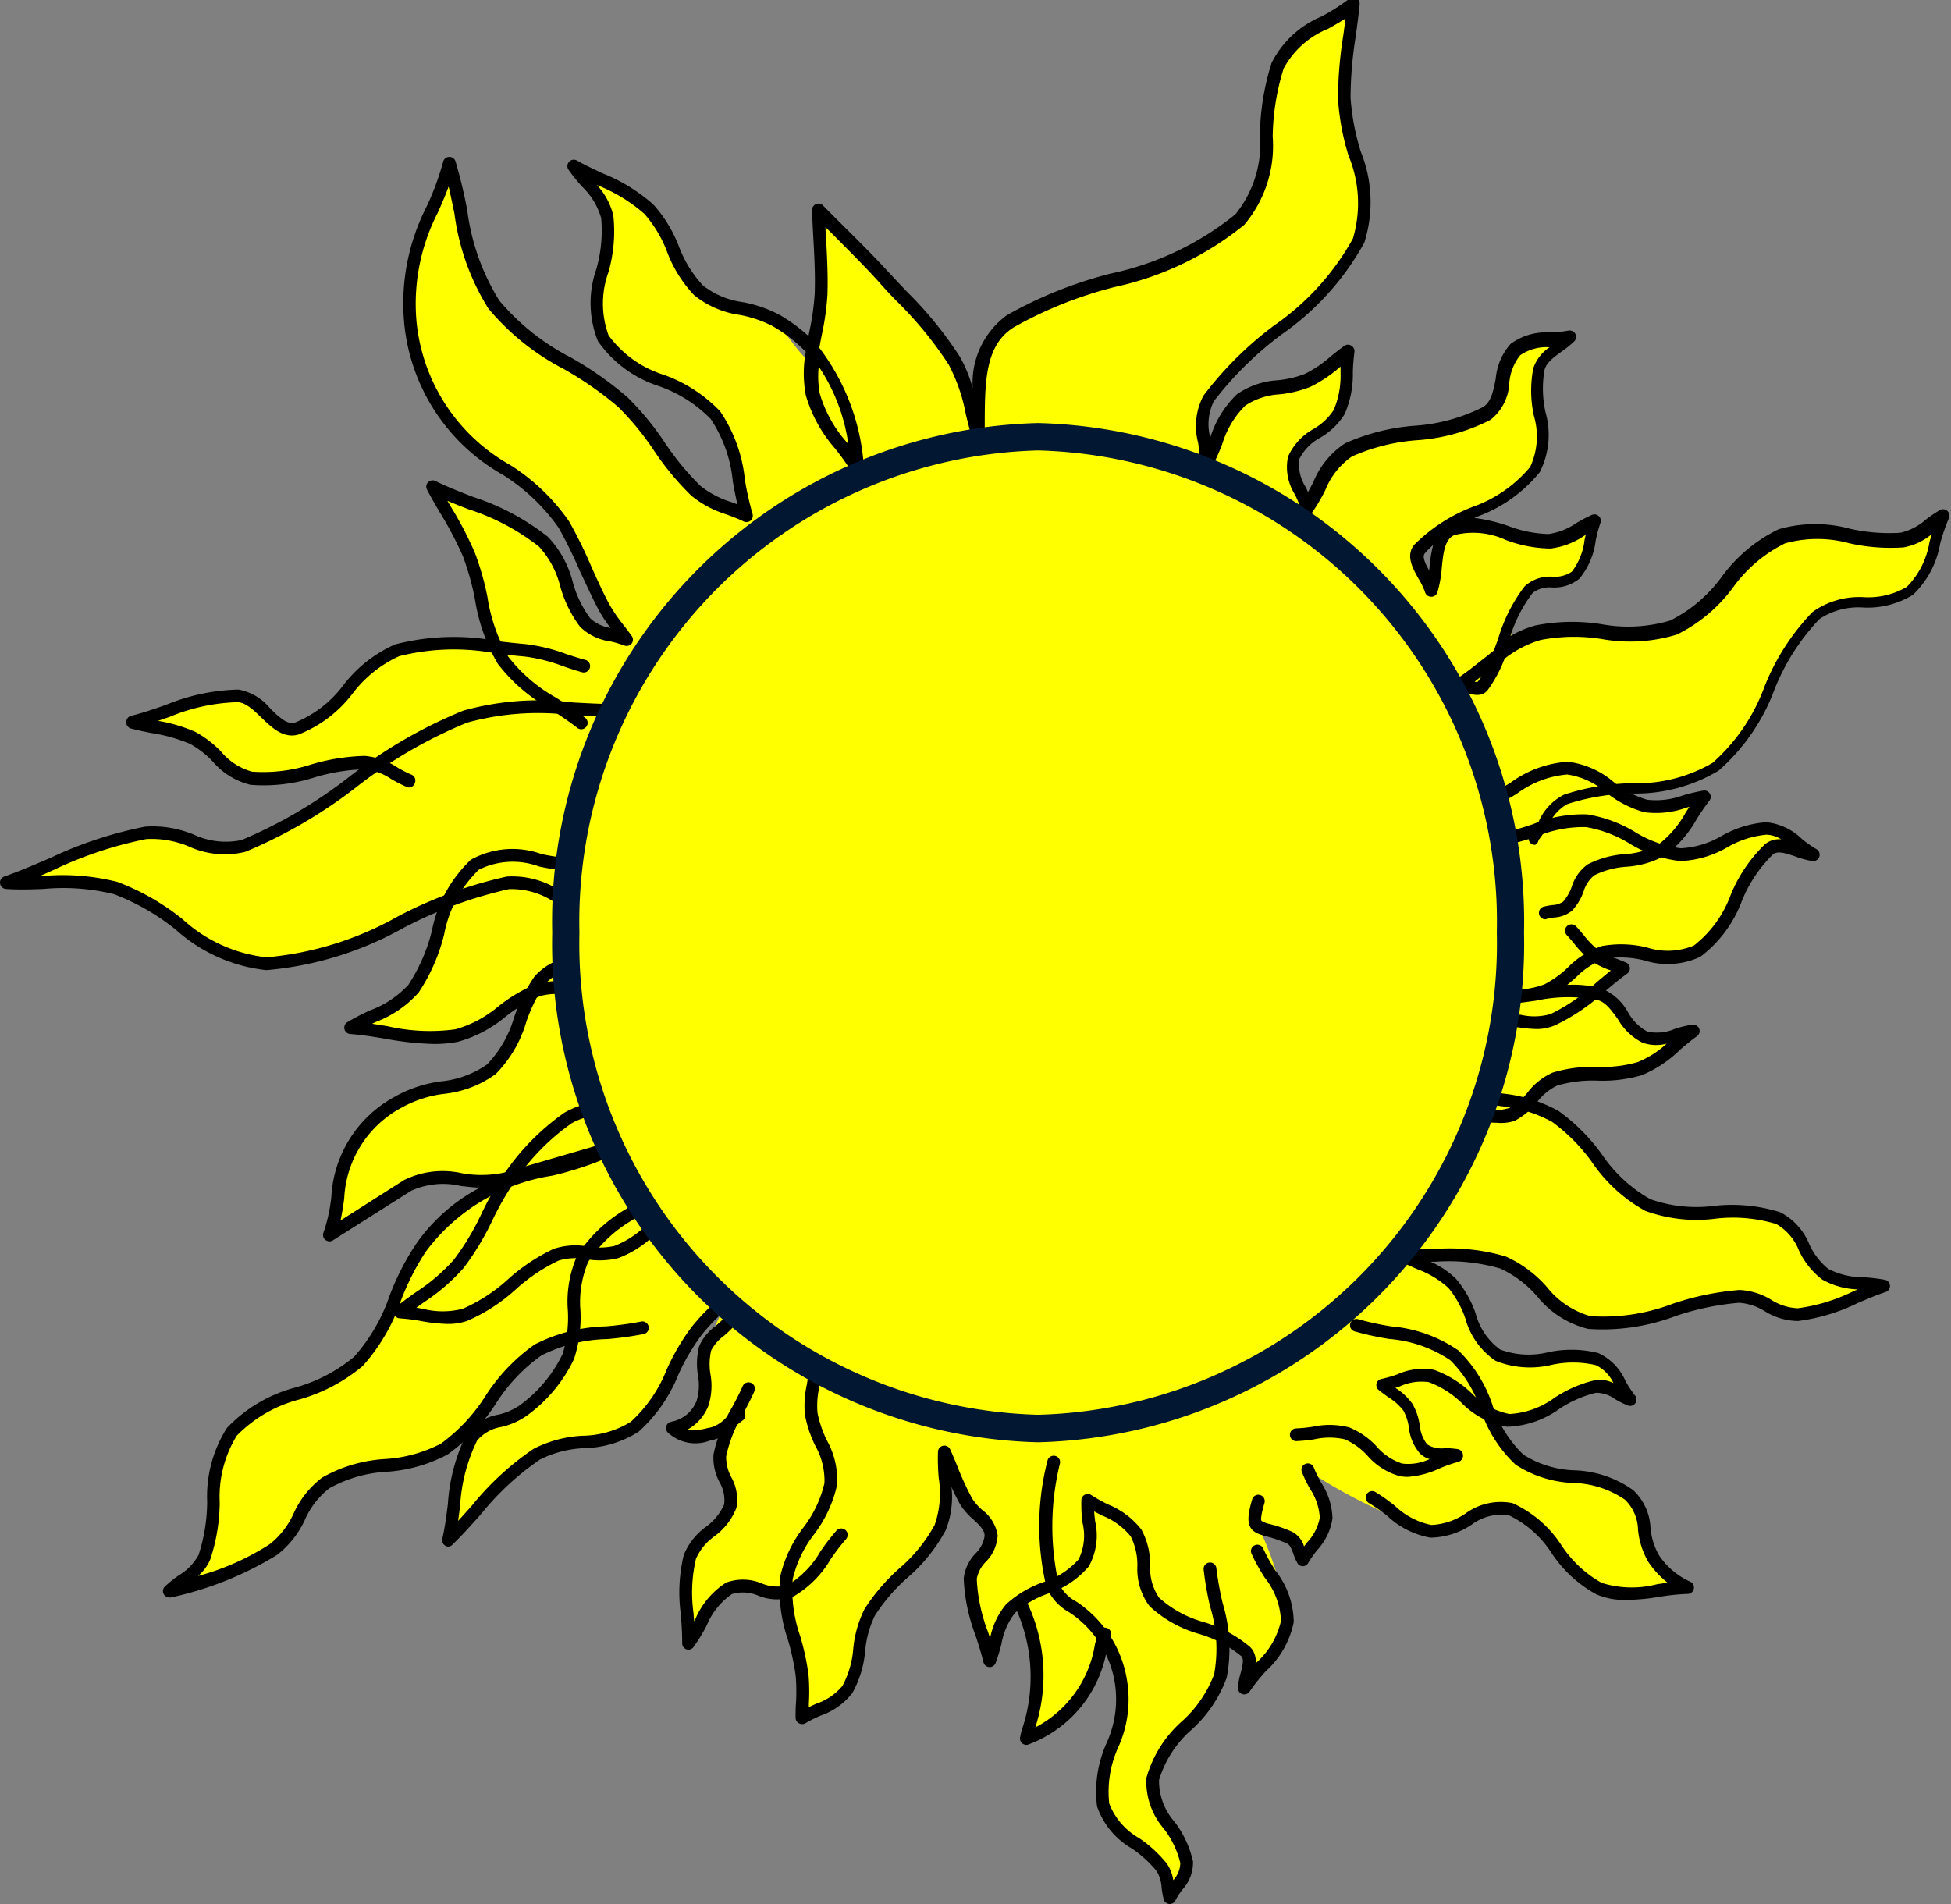 <svg xmlns="http://www.w3.org/2000/svg" width="30.624" height="29.889" viewBox="0 0 30.624 29.889">
  <rect x="0" y="0" width="30.624" height="29.889" fill="#808080" stroke="none"/>
  <g id="layer1" transform="translate(2037.026 -358.146)">
    <path id="path3951" d="M-2012.394,361.66c-.4.321-1.013.483-1.187.962-.325.9.005,1.843-.594,2.416-.95.908-2.493.9-3.6,1.6-.531.335-.5,1.005-.5,1.8a5.112,5.112,0,0,0-.379-1.187,8.8,8.8,0,0,0-1.105-1.311c-.327-.362-.683-.7-1.024-1.044.014.437.057.874.041,1.311-.013.359-.127.721-.161,1.078-.263-.182-.463-.627-.745-.788-.331-.189-.744-.1-1.018-.352-.363-.339-.426-.92-.778-1.269a5.275,5.275,0,0,0-1.187-.675c.177.266.477.483.532.8.109.626-.366,1.347-.062,1.9.341.625,1.313.655,1.761,1.208a4.512,4.512,0,0,1,.492,1.577,3.147,3.147,0,0,1-.8-.39c-.443-.406-.7-.984-1.147-1.392-.623-.575-1.529-.85-2.027-1.535a7.34,7.34,0,0,1-.7-2.212c-.2.812-.691,1.231-.614,2.437.129,2.021,1.85,2.261,2.416,3.236.244.42.4.884.634,1.311a5.138,5.138,0,0,0,.349.491c-.219-.089-.5-.087-.656-.266-.309-.362-.3-.953-.655-1.269a7.372,7.372,0,0,0-1.74-.86,11.154,11.154,0,0,1,.573,1.064c.185.455.208.983.406,1.427a3.534,3.534,0,0,0-1.552.047c-.63.216-.936,1.045-1.577,1.229-.338.1-.57-.5-.921-.512a6.175,6.175,0,0,0-1.659.409,5.266,5.266,0,0,1,.942.246c.337.159.552.581.921.634.593.085,1.182-.255,1.782-.245a.618.618,0,0,1,.2.039,9.7,9.7,0,0,1-2.1,1.272c-.485.176-1.025-.284-1.535-.205a12.433,12.433,0,0,0-2.191.778,6.9,6.9,0,0,1,1.72.081c.845.262,1.49,1.2,2.375,1.188a8.241,8.241,0,0,0,2.849-.986,6.134,6.134,0,0,1-.556,1.375c-.234.308-.655.41-.983.615a6.206,6.206,0,0,0,1.659.123c.449-.09.778-.492,1.2-.679-.22.405-.3.913-.643,1.211-.389.335-1.023.233-1.454.512-1.141.739-.823,1.4-1.085,2.088l1.228-.778c.433-.275,1.043.04,1.535-.1l1.675-.486.007.013c-1.01.483-2.122.318-3.012,1.559-.4.551-.5,1.308-.984,1.781-.543.528-1.517.511-1.986,1.106-.415.527-.184,1.341-.43,1.965-.094.238-.369.355-.553.532a5.238,5.238,0,0,0,1.638-.655c.393-.272.423-.777.819-1.044.535-.362,1.316-.189,1.863-.532.606-.379.865-1.183,1.474-1.556a1.645,1.645,0,0,1,.541-.2,1.243,1.243,0,0,1-.071.3,2.23,2.23,0,0,1-.7.839c-.236.2-.664.163-.819.43a5.611,5.611,0,0,0-.368,1.618,8.767,8.767,0,0,1,1.392-1.352c.454-.276,1.115-.105,1.535-.43.477-.368.6-1.05.983-1.515l.1-.127.277-.334.061.056a3.918,3.918,0,0,0-.322.775,5.351,5.351,0,0,0-.037.777c-.035.218-.231.34-.471.389.172.2.426.123.635.082a.468.468,0,0,0,.21-.115c-.057.228-.1.395-.108.463-.042.268.241.538.164.8-.1.326-.536.474-.635.8a4.9,4.9,0,0,0-.021,1.351c.212-.287.318-.7.635-.86.262-.134.609.129.889.066.012.428.21.854.258,1.285a6.051,6.051,0,0,1,0,.675c.239-.15.564-.213.717-.451.226-.353.139-.844.348-1.208.287-.5.864-.808,1.106-1.331a3.215,3.215,0,0,0,.061-1.188c.116.259.209.531.349.778.108.192.378.313.389.532.013.25-.325.426-.328.676a5.5,5.5,0,0,0,.307,1.29c.109-.273.124-.608.328-.82a.907.907,0,0,1,.164-.133,4.066,4.066,0,0,1,.081,2.18,1.838,1.838,0,0,0,1.169-1.449c0-.01.015-.069.032-.146a2.478,2.478,0,0,1,.294.756c.146.618-.424,1.264-.287,1.884.1.438.659.618.921.983a1.366,1.366,0,0,1,.124.471c.089-.184.295-.351.266-.554-.067-.467-.617-.846-.533-1.31.115-.635.895-1,1.065-1.618a1.591,1.591,0,0,0,.028-.623,1.311,1.311,0,0,1,.361.235c.138.132-.014.382-.021.573.225-.348.637-.632.676-1.044a5.186,5.186,0,0,0-.462-1.5,3.465,3.465,0,0,1,.5.187c.122.056.137.232.205.348.123-.218.354-.406.368-.656a1.78,1.78,0,0,0-.259-.724,8.647,8.647,0,0,0,1.9.929c.428.062.84-.488,1.249-.348.59.2.823,1,1.393,1.249.425.187.928-.013,1.392-.02a1.253,1.253,0,0,1-.532-.451c-.231-.365-.064-.719-.39-1-.454-.4-1.249-.177-1.72-.553a1.758,1.758,0,0,1-.469-.709.726.726,0,0,0,.3.095c.49.031.889-.45,1.372-.532.194-.033.369.136.553.2-.177-.212-.27-.547-.532-.634-.492-.164-1.1.179-1.556-.062-.394-.206-.408-.805-.717-1.126a3.209,3.209,0,0,0-.8-.451,6.037,6.037,0,0,1,1.6.123c.516.186.808.864,1.352.942.789.113,1.558-.38,2.354-.41.321-.012.6.31.922.287a5.771,5.771,0,0,0,1.351-.45,2.594,2.594,0,0,1-.921-.185c-.322-.207-.381-.742-.737-.881-.639-.249-1.424.08-2.048-.205s-.888-1.031-1.454-1.392a1.553,1.553,0,0,0-.487-.192,1.474,1.474,0,0,1,.467-.4c.421-.15.909-.017,1.331-.164a3.731,3.731,0,0,0,.839-.593c-.252.034-.519.194-.757.1-.306-.119-.4-.588-.717-.675l-.072-.017c.152-.126.3-.258.46-.373a2.488,2.488,0,0,1-.451-.2l-.013-.01a.7.7,0,0,1,.136-.052c.476-.124,1.057.239,1.474-.021.553-.344.625-1.181,1.126-1.6.18-.149.464.055.7.082-.246-.136-.456-.409-.737-.409-.471,0-.881.43-1.351.409a1.114,1.114,0,0,1-.3-.056l.009-.005c.3-.194.45-.559.675-.839a2.664,2.664,0,0,1-.922.143,1.362,1.362,0,0,1-.478-.236,3.044,3.044,0,0,0,1.585-.358c.766-.562.872-1.737,1.577-2.375.377-.341,1.072-.077,1.474-.389.338-.262.356-.778.533-1.167-.218.123-.407.338-.656.368-.624.075-1.3-.286-1.884-.061-.692.265-1.01,1.161-1.7,1.433-.66.261-1.442-.1-2.129.082-.2.053-.456.141-.456.141a2.234,2.234,0,0,1,.313-.817c.167-.2.557-.042.737-.226.208-.213.2-.56.307-.839a2.234,2.234,0,0,1-.717.307c-.516.023-1.057-.4-1.535-.205-.314.128-.219.642-.328.963-.061-.218-.333-.484-.185-.656.481-.553,1.414-.62,1.822-1.228.293-.437-.074-1.068.062-1.577.06-.224.328-.328.492-.492-.287.061-.643-.012-.86.185-.272.246-.137.814-.451,1-.641.386-1.507.227-2.17.573-.329.172-.437.6-.656.9-.068-.259-.291-.525-.2-.778.109-.32.561-.417.717-.717a2.979,2.979,0,0,0,.143-.941,4.07,4.07,0,0,1-.635.451c-.331.149-.763.076-1.044.306s-.369.669-.554,1c.014-.341-.152-.741.041-1.023.643-.94,1.886-1.44,2.355-2.478.308-.681-.209-1.485-.226-2.232a12.469,12.469,0,0,1,.143-1.474Z" transform="translate(-3.362 -3.414)" fill="#ff0"/>
    <path id="path3955" d="M-1224.6,777.754a.1.1,0,0,1-.1-.072.1.1,0,0,1,.068-.125.976.976,0,0,1,.136-.026.33.33,0,0,0,.171-.053.7.7,0,0,0,.136-.236.683.683,0,0,1,.25-.35,1.5,1.5,0,0,1,.582-.161,1.264,1.264,0,0,0,.52-.144,1.611,1.611,0,0,0,.438-.511l.057-.088-.046.013a1.4,1.4,0,0,1-.661.072,1.675,1.675,0,0,1-.6-.309,1.188,1.188,0,0,0-.612-.283,1.538,1.538,0,0,0-.787.3,3.629,3.629,0,0,1-.42.225.1.1,0,0,1-.132-.053.1.1,0,0,1,.053-.132,3.435,3.435,0,0,0,.4-.213,1.706,1.706,0,0,1,.894-.327,1.35,1.35,0,0,1,.723.319,1.507,1.507,0,0,0,.524.277,1.229,1.229,0,0,0,.566-.069,2.9,2.9,0,0,1,.319-.075.1.1,0,0,1,.1.049.1.1,0,0,1-.009.113,3.485,3.485,0,0,0-.2.29,1.784,1.784,0,0,1-.5.57,1.43,1.43,0,0,1-.6.174,1.325,1.325,0,0,0-.506.135.523.523,0,0,0-.168.257.856.856,0,0,1-.183.3.48.48,0,0,1-.28.105.778.778,0,0,0-.108.02A.1.1,0,0,1-1224.6,777.754Z" transform="translate(-788.166 -405.177)"/>
    <path id="path3957" d="M-1234.414,808.544c-.065,0-.131-.006-.2-.011a1.715,1.715,0,0,0-.2-.01.1.1,0,0,1-.1-.1.1.1,0,0,1,.1-.1,1.916,1.916,0,0,1,.228.011.773.773,0,0,0,.37-.023.939.939,0,0,0,.29-.247,1.01,1.01,0,0,1,.392-.308,2.163,2.163,0,0,1,.7-.089,2.015,2.015,0,0,0,.631-.075,1.5,1.5,0,0,0,.456-.29.64.64,0,0,1-.377-.014.921.921,0,0,1-.389-.37c-.1-.137-.188-.266-.318-.3a2.387,2.387,0,0,0-.965.009c-.17.024-.346.049-.519.056a.1.1,0,0,1-.1-.089.1.1,0,0,1,.082-.11c.08-.014.162-.022.244-.029a1.327,1.327,0,0,0,.428-.086,1.562,1.562,0,0,0,.363-.263,1.354,1.354,0,0,1,.534-.336,1.686,1.686,0,0,1,.71.023,1.058,1.058,0,0,0,.736-.032,1.787,1.787,0,0,0,.574-.789,2.314,2.314,0,0,1,.54-.8.345.345,0,0,1,.254-.077.456.456,0,0,0-.231-.073,1.493,1.493,0,0,0-.618.2,1.576,1.576,0,0,1-.737.214,1.954,1.954,0,0,1-.8-.279,1.931,1.931,0,0,0-.677-.254,1.893,1.893,0,0,0-.766.144,4.233,4.233,0,0,1-.411.12.1.1,0,0,1-.12-.076.1.1,0,0,1,.076-.12,4.077,4.077,0,0,0,.391-.115,2.069,2.069,0,0,1,.848-.153,2.1,2.1,0,0,1,.75.276,1.781,1.781,0,0,0,.719.256,1.408,1.408,0,0,0,.642-.194,1.663,1.663,0,0,1,.7-.215.936.936,0,0,1,.561.264,1.826,1.826,0,0,0,.225.158.1.1,0,0,1,.047.119.1.1,0,0,1-.107.069,1.3,1.3,0,0,1-.265-.071c-.169-.058-.285-.092-.356-.033a2.135,2.135,0,0,0-.489.734,1.958,1.958,0,0,1-.649.872,1.214,1.214,0,0,1-.877.059,1.518,1.518,0,0,0-.625-.027,1.19,1.19,0,0,0-.452.293c-.045.039-.09.079-.137.117a1.715,1.715,0,0,1,.528.052.832.832,0,0,1,.428.38.769.769,0,0,0,.3.3.707.707,0,0,0,.437-.043,1.828,1.828,0,0,1,.271-.065.1.1,0,0,1,.107.063.1.1,0,0,1-.035.119c-.091.064-.177.138-.263.211a1.941,1.941,0,0,1-.6.4,2.189,2.189,0,0,1-.693.086,1.985,1.985,0,0,0-.637.077.853.853,0,0,0-.311.254,1.1,1.1,0,0,1-.358.3A.668.668,0,0,1-1234.414,808.544Z" transform="translate(-779.118 -432.773)"/>
    <path id="path3959" d="M-1216.471,866.217a2.215,2.215,0,0,1-.277-.023,2.022,2.022,0,0,0-.251-.022.1.1,0,0,1-.1-.1.1.1,0,0,1,.1-.1,2.216,2.216,0,0,1,.276.023.912.912,0,0,0,.462-.015,2.955,2.955,0,0,0,.723-.5c.073-.061.146-.123.22-.182a1.28,1.28,0,0,1-.308-.151,1.544,1.544,0,0,1-.268-.271c-.037-.044-.074-.089-.114-.131a.1.1,0,0,1,0-.142.1.1,0,0,1,.142,0c.042.045.082.092.122.14a1.361,1.361,0,0,0,.233.237,1.155,1.155,0,0,0,.273.13c.054.02.108.041.16.064a.1.1,0,0,1,.058.081.1.1,0,0,1-.041.091c-.121.087-.236.184-.352.281a3.145,3.145,0,0,1-.774.528A.728.728,0,0,1-1216.471,866.217Z" transform="translate(-796.423 -491.917)"/>
    <path id="path3961" d="M-1328.808,959.967a.667.667,0,0,1-.132-.013,1.042,1.042,0,0,1-.5-.318,1.049,1.049,0,0,0-.356-.258,1.073,1.073,0,0,0-.483,0,2.545,2.545,0,0,1-.28.028.1.1,0,0,1-.1-.1.1.1,0,0,1,.1-.1,2.316,2.316,0,0,0,.258-.026,1.238,1.238,0,0,1,.575.011,1.211,1.211,0,0,1,.43.3.886.886,0,0,0,.4.267.791.791,0,0,0,.43-.07.368.368,0,0,1-.151-.088.735.735,0,0,1-.174-.405.776.776,0,0,0-.086-.267.865.865,0,0,0-.238-.212c-.052-.037-.1-.073-.152-.114a.1.1,0,0,1-.032-.1.1.1,0,0,1,.079-.073,1.859,1.859,0,0,0,.247-.071.973.973,0,0,1,.576-.071,1.642,1.642,0,0,1,.584.361,1.136,1.136,0,0,0,.6.332,1.315,1.315,0,0,0,.708-.255,1.968,1.968,0,0,1,.641-.277.49.49,0,0,1,.283.046.585.585,0,0,0-.277-.281,1.569,1.569,0,0,0-.69-.005,1.447,1.447,0,0,1-.881-.062,1.171,1.171,0,0,1-.475-.662,1.53,1.53,0,0,0-.268-.484,1.5,1.5,0,0,0-.489-.294c-.1-.044-.2-.087-.287-.139a.1.1,0,0,1-.047-.117.1.1,0,0,1,.1-.071c.173.013.355.011.53.009a3.088,3.088,0,0,1,1.093.119,1.878,1.878,0,0,1,.649.482,1.326,1.326,0,0,0,.683.455,3.049,3.049,0,0,0,1.285-.193,4.348,4.348,0,0,1,1.052-.218,1.036,1.036,0,0,1,.5.155.841.841,0,0,0,.415.132,2.773,2.773,0,0,0,.874-.267l.068-.029a1.2,1.2,0,0,1-.558-.155,1.208,1.208,0,0,1-.367-.461.826.826,0,0,0-.353-.41,2.347,2.347,0,0,0-.957-.084,2.349,2.349,0,0,1-1.1-.123,2.436,2.436,0,0,1-.835-.762,2.787,2.787,0,0,0-.631-.637,2.12,2.12,0,0,0-.8-.245c-.147-.025-.3-.051-.445-.091a.1.1,0,0,1-.07-.123.1.1,0,0,1,.123-.07c.136.037.283.063.426.087a2.3,2.3,0,0,1,.871.273,2.977,2.977,0,0,1,.679.68,2.257,2.257,0,0,0,.762.705,2.173,2.173,0,0,0,1,.105,2.528,2.528,0,0,1,1.039.1.979.979,0,0,1,.455.5,1.051,1.051,0,0,0,.3.39,1.2,1.2,0,0,0,.558.131,2.812,2.812,0,0,1,.328.039.1.1,0,0,1,.081.092.1.1,0,0,1-.068.1c-.146.049-.294.112-.438.173a2.965,2.965,0,0,1-.938.282,1,1,0,0,1-.52-.153.879.879,0,0,0-.405-.133,4.2,4.2,0,0,0-1,.21,3.244,3.244,0,0,1-1.37.2,1.489,1.489,0,0,1-.8-.511,1.706,1.706,0,0,0-.576-.436,2.9,2.9,0,0,0-1.023-.107h-.072a1.344,1.344,0,0,1,.4.27,1.7,1.7,0,0,1,.308.546,1.015,1.015,0,0,0,.382.561,1.285,1.285,0,0,0,.761.042,1.735,1.735,0,0,1,.78.014.856.856,0,0,1,.428.44,1.687,1.687,0,0,0,.149.226.1.1,0,0,1,.005.122.1.1,0,0,1-.117.036,1.419,1.419,0,0,1-.2-.1.512.512,0,0,0-.3-.1,1.8,1.8,0,0,0-.574.252,1.479,1.479,0,0,1-.821.281,1.3,1.3,0,0,1-.719-.378,1.475,1.475,0,0,0-.51-.322.817.817,0,0,0-.459.068l-.066.022a.956.956,0,0,1,.267.25.934.934,0,0,1,.115.337.574.574,0,0,0,.117.3.418.418,0,0,0,.276.06,1.228,1.228,0,0,1,.205.015.1.1,0,0,1,.081.1.1.1,0,0,1-.076.1,2.251,2.251,0,0,0-.286.1A1.436,1.436,0,0,1-1328.808,959.967Z" transform="translate(-686.12 -578.637)"/>
    <path id="path3963" d="M-1293.47,1084.715a1.128,1.128,0,0,1-.463-.088,1.988,1.988,0,0,1-.7-.644,1.632,1.632,0,0,0-.68-.6.792.792,0,0,0-.583.154,1.191,1.191,0,0,1-.642.2,1.322,1.322,0,0,1-.678-.343,2.62,2.62,0,0,0-.286-.2.1.1,0,0,1-.037-.137.1.1,0,0,1,.137-.037,2.76,2.76,0,0,1,.308.218,1.16,1.16,0,0,0,.572.3,1.039,1.039,0,0,0,.531-.177.938.938,0,0,1,.742-.166,1.8,1.8,0,0,1,.772.667,1.814,1.814,0,0,0,.628.585,1.571,1.571,0,0,0,.864.022l.17-.025a1.424,1.424,0,0,1-.3-.323,1.233,1.233,0,0,1-.164-.51.672.672,0,0,0-.206-.471,1.512,1.512,0,0,0-.817-.262,1.762,1.762,0,0,1-.9-.288,2.077,2.077,0,0,1-.547-.862,1.943,1.943,0,0,0-.478-.777,2,2,0,0,0-.955-.333,4.606,4.606,0,0,1-.546-.119.1.1,0,0,1-.067-.125.1.1,0,0,1,.125-.066,4.478,4.478,0,0,0,.522.113,2.175,2.175,0,0,1,1.048.376,2.116,2.116,0,0,1,.535.853,1.9,1.9,0,0,0,.487.784,1.591,1.591,0,0,0,.8.246,1.68,1.68,0,0,1,.922.31.86.86,0,0,1,.273.592,1.042,1.042,0,0,0,.135.433,1.164,1.164,0,0,0,.481.41.1.1,0,0,1,.065.111.1.1,0,0,1-.1.084,3.5,3.5,0,0,0-.459.049A3.471,3.471,0,0,1-1293.47,1084.715Z" transform="translate(-718.036 -701.453)"/>
    <path id="path3965" d="M-1352.453,1161.213a.1.1,0,0,1-.086-.049.908.908,0,0,1-.064-.146c-.027-.073-.052-.142-.1-.162a1.954,1.954,0,0,0-.313-.109c-.119-.033-.213-.059-.263-.149s-.031-.227.03-.435a.1.1,0,0,1,.125-.068.1.1,0,0,1,.068.124c-.058.2-.058.262-.047.281a.4.4,0,0,0,.141.053,2.149,2.149,0,0,1,.343.12.381.381,0,0,1,.184.229l.047-.062a.772.772,0,0,0,.2-.389.909.909,0,0,0-.155-.456,2.217,2.217,0,0,1-.126-.261.1.1,0,0,1,.058-.129.1.1,0,0,1,.129.058,2.018,2.018,0,0,0,.115.237,1.066,1.066,0,0,1,.178.562.927.927,0,0,1-.242.5,1.744,1.744,0,0,0-.139.2.1.1,0,0,1-.087.051Z" transform="translate(-664.122 -778.48)"/>
    <path id="path3967" d="M-1610.072,1111.668a.1.1,0,0,1-.048-.012.1.1,0,0,1-.052-.088c0-.076,0-.153.006-.229a2.93,2.93,0,0,0-.005-.435,3.891,3.891,0,0,0-.122-.562,2.4,2.4,0,0,1-.123-.979,2,2,0,0,1,.364-.777,1.825,1.825,0,0,0,.333-.7,1.113,1.113,0,0,0-.145-.589,1.887,1.887,0,0,1-.162-.488,1.514,1.514,0,0,1,.03-.467c.012-.07.024-.141.031-.211a.1.1,0,0,1,.109-.091.1.1,0,0,1,.09.109c-.007.075-.02.151-.033.226a1.336,1.336,0,0,0-.029.406,1.714,1.714,0,0,0,.148.435,1.273,1.273,0,0,1,.159.7,2,2,0,0,1-.363.777,1.824,1.824,0,0,0-.333.7,2.215,2.215,0,0,0,.119.9,4.035,4.035,0,0,1,.128.592,3.138,3.138,0,0,1,.006.465c0,.017,0,.035,0,.052l.113-.052a.909.909,0,0,0,.415-.282,1.473,1.473,0,0,0,.169-.58,1.76,1.76,0,0,1,.176-.623,3.013,3.013,0,0,1,.546-.639,2.421,2.421,0,0,0,.556-.684,1.5,1.5,0,0,0,.064-.734,3.474,3.474,0,0,1-.012-.416.1.1,0,0,1,.082-.093.1.1,0,0,1,.11.058c.039.087.076.176.112.265a4.6,4.6,0,0,0,.232.505.864.864,0,0,0,.159.181.613.613,0,0,1,.242.4.634.634,0,0,1-.184.411.516.516,0,0,0-.144.271,2.643,2.643,0,0,0,.176.831l.033.1a1.167,1.167,0,0,1,.253-.534,1.688,1.688,0,0,1,.579-.345,1.245,1.245,0,0,0,.558-.36.844.844,0,0,0,.061-.573,2.2,2.2,0,0,1-.018-.358.1.1,0,0,1,.056-.084.1.1,0,0,1,.1.007,2.4,2.4,0,0,0,.261.146,1.254,1.254,0,0,1,.525.395,1.154,1.154,0,0,1,.138.568.817.817,0,0,0,.138.5,1.721,1.721,0,0,0,.695.382,2.044,2.044,0,0,1,.734.392.309.309,0,0,1,.087.262l.014-.016a1.253,1.253,0,0,0,.385-.654,1.165,1.165,0,0,0-.256-.681,2.852,2.852,0,0,1-.207-.375.1.1,0,0,1,.053-.132.1.1,0,0,1,.132.053,2.675,2.675,0,0,0,.193.348,1.324,1.324,0,0,1,.285.806,1.415,1.415,0,0,1-.434.767,2.873,2.873,0,0,0-.258.322.1.1,0,0,1-.114.041.1.1,0,0,1-.07-.1,1.059,1.059,0,0,1,.042-.226c.035-.135.055-.227.009-.271a1.873,1.873,0,0,0-.665-.349,1.891,1.891,0,0,1-.773-.434.97.97,0,0,1-.191-.626,1,1,0,0,0-.106-.472,1.1,1.1,0,0,0-.448-.325l-.123-.064c0,.05.009.1.014.153a1,1,0,0,1-.1.71,1.409,1.409,0,0,1-.643.428,1.52,1.52,0,0,0-.513.3,1.089,1.089,0,0,0-.215.489,2.564,2.564,0,0,1-.092.3.1.1,0,0,1-.1.063.1.1,0,0,1-.09-.077c-.034-.141-.079-.28-.124-.419a2.829,2.829,0,0,1-.186-.895.671.671,0,0,1,.186-.393.481.481,0,0,0,.142-.277c0-.093-.086-.171-.181-.26a1.022,1.022,0,0,1-.2-.228c-.051-.092-.1-.186-.139-.281a1.413,1.413,0,0,1-.092.684,2.614,2.614,0,0,1-.6.744,2.818,2.818,0,0,0-.511.595,1.593,1.593,0,0,0-.152.554,1.643,1.643,0,0,1-.2.658,1.066,1.066,0,0,1-.5.357,2.056,2.056,0,0,0-.246.124A.1.1,0,0,1-1610.072,1111.668Z" transform="translate(-414.366 -726.458)"/>
    <path id="path3969" d="M-1466.052,1162.339h-.01a.1.1,0,0,1-.087-.075,1.537,1.537,0,0,1-.031-.174.593.593,0,0,0-.076-.264,1.85,1.85,0,0,0-.392-.358,1.223,1.223,0,0,1-.546-.661,1.857,1.857,0,0,1,.148-.991,1.661,1.661,0,0,0,.139-.891,1.637,1.637,0,0,0-.724-1.165.812.812,0,0,1-.358-.4,4.115,4.115,0,0,1,.016-1.977.1.1,0,0,1,.118-.079.1.1,0,0,1,.079.118,4.125,4.125,0,0,0-.024,1.872.632.632,0,0,0,.284.3,1.83,1.83,0,0,1,.8,1.284,1.828,1.828,0,0,1-.145,1,1.688,1.688,0,0,0-.142.883,1.067,1.067,0,0,0,.471.545,2,2,0,0,1,.434.4.617.617,0,0,1,.1.259.411.411,0,0,0,.111-.268,1.428,1.428,0,0,0-.258-.539,1.131,1.131,0,0,1-.274-.8,1.862,1.862,0,0,1,.563-.892,1.886,1.886,0,0,0,.5-.734,2.258,2.258,0,0,0-.065-1.068,5.078,5.078,0,0,1-.1-.575.1.1,0,0,1,.09-.11.1.1,0,0,1,.11.09,4.914,4.914,0,0,0,.1.552,2.445,2.445,0,0,1,.063,1.163,2.054,2.054,0,0,1-.551.818,1.693,1.693,0,0,0-.512.791.975.975,0,0,0,.245.658,1.6,1.6,0,0,1,.288.62.626.626,0,0,1-.169.445,1.193,1.193,0,0,0-.106.165A.1.1,0,0,1-1466.052,1162.339Z" transform="translate(-552.612 -774.304)"/>
    <path id="path3971" d="M-1480.439,1237.547a.1.1,0,0,1-.064-.023.1.1,0,0,1-.034-.1l.02-.094a2.591,2.591,0,0,0-.073-1.89.1.1,0,0,1,.048-.134.1.1,0,0,1,.134.048,2.668,2.668,0,0,1,.109,1.919,1.781,1.781,0,0,0,.937-1.313l.058-.184a.1.1,0,0,1,.126-.065.1.1,0,0,1,.065.126l-.058.183a1.93,1.93,0,0,1-1.229,1.518A.1.1,0,0,1-1480.439,1237.547Z" transform="translate(-540.476 -852.01)"/>
    <path id="path3973" d="M-1664.791,1119.493a.1.1,0,0,1-.032-.005.1.1,0,0,1-.068-.1c0-.146-.009-.3-.021-.446a2.521,2.521,0,0,1,.045-.933,1.016,1.016,0,0,1,.347-.444.851.851,0,0,0,.288-.354.562.562,0,0,0-.073-.348.81.81,0,0,1-.094-.438,2.354,2.354,0,0,1,.29-.734c.059-.111.118-.221.167-.335a.1.1,0,0,1,.132-.052.1.1,0,0,1,.052.132c-.051.119-.113.234-.174.35a2.172,2.172,0,0,0-.269.67.657.657,0,0,0,.081.329.72.72,0,0,1,.08.482,1.007,1.007,0,0,1-.348.448.859.859,0,0,0-.287.352,2.336,2.336,0,0,0-.037.86c0,.04.006.081.009.122l.012-.021a1.269,1.269,0,0,1,.489-.588.763.763,0,0,1,.556.011.628.628,0,0,0,.409.029,1.47,1.47,0,0,0,.514-.527,3.408,3.408,0,0,1,.254-.33.1.1,0,0,1,.142-.007.1.1,0,0,1,.007.142,3.208,3.208,0,0,0-.238.311,1.639,1.639,0,0,1-.591.592.785.785,0,0,1-.548-.016.608.608,0,0,0-.412-.026,1.109,1.109,0,0,0-.4.5,2.707,2.707,0,0,1-.2.326A.1.1,0,0,1-1664.791,1119.493Z" transform="translate(-361.427 -735.45)"/>
    <path id="path3975" d="M-1794.786,1014.512a.1.1,0,0,1-.049-.013.1.1,0,0,1-.049-.11c.04-.175.064-.362.087-.543a2.874,2.874,0,0,1,.293-1.1.782.782,0,0,1,.5-.306.978.978,0,0,0,.34-.15,2.147,2.147,0,0,0,.667-.8,1.938,1.938,0,0,0,.083-.687,1.787,1.787,0,0,1,.147-.86,2.255,2.255,0,0,1,.764-.729,4.577,4.577,0,0,0,.4-.3.1.1,0,0,1,.142.009.1.1,0,0,1-.01.142,4.7,4.7,0,0,1-.422.316,2.077,2.077,0,0,0-.7.659,1.617,1.617,0,0,0-.123.766,2.109,2.109,0,0,1-.1.758,2.316,2.316,0,0,1-.725.88,1.134,1.134,0,0,1-.41.188.634.634,0,0,0-.387.215,2.686,2.686,0,0,0-.267,1.027c-.01.077-.02.155-.031.234.072-.078.143-.158.213-.236a4.459,4.459,0,0,1,.971-.895,1.881,1.881,0,0,1,.777-.206,1.477,1.477,0,0,0,.749-.218,2.214,2.214,0,0,0,.564-.82,3.431,3.431,0,0,1,.4-.68c.27-.328.443-.459.58-.439a.182.182,0,0,1,.142.116c.087.2-.086.353-.225.474a.653.653,0,0,0-.2.231.964.964,0,0,0-.01.374,1.013,1.013,0,0,1-.034.494.728.728,0,0,1-.335.376.864.864,0,0,0,.323-.028l.063-.013a.54.54,0,0,0,.231-.153,1.412,1.412,0,0,1,.141-.118.1.1,0,0,1,.14.025.1.1,0,0,1-.025.14,1.2,1.2,0,0,0-.12.1.7.7,0,0,1-.327.2l-.061.013a.632.632,0,0,1-.669-.128.1.1,0,0,1-.019-.1.1.1,0,0,1,.075-.066.527.527,0,0,0,.4-.329.856.856,0,0,0,.02-.4,1.124,1.124,0,0,1,.018-.453.775.775,0,0,1,.261-.322c.125-.108.2-.179.173-.242-.007.006-.11.039-.384.371a3.291,3.291,0,0,0-.377.641,2.394,2.394,0,0,1-.621.89,1.645,1.645,0,0,1-.848.259,1.707,1.707,0,0,0-.7.178,4.3,4.3,0,0,0-.925.856c-.144.161-.292.328-.45.481A.1.1,0,0,1-1794.786,1014.512Z" transform="translate(-235.199 -632.087)"/>
    <path id="path3977" d="M-1947.686,890.406a.1.1,0,0,1-.087-.051.1.1,0,0,1,.018-.122,2.086,2.086,0,0,1,.215-.173.837.837,0,0,0,.314-.324,2.779,2.779,0,0,0,.134-.829,2.006,2.006,0,0,1,.31-1.162,2.282,2.282,0,0,1,1.079-.636,2.5,2.5,0,0,0,.916-.48,2.79,2.79,0,0,0,.559-.962,4.056,4.056,0,0,1,.412-.806,2.808,2.808,0,0,1,1.007-.889c-.1,0-.2-.015-.3-.025a1.212,1.212,0,0,0-.781.075l-1.229.778a.1.1,0,0,1-.117-.007.1.1,0,0,1-.031-.113,2.546,2.546,0,0,0,.124-.562,1.9,1.9,0,0,1,1-1.575,2,2,0,0,1,.723-.239,1.512,1.512,0,0,0,.72-.265,1.754,1.754,0,0,0,.423-.732,2.65,2.65,0,0,1,.32-.645.926.926,0,0,1,.381-.262,1.666,1.666,0,0,0,.179-.091.1.1,0,0,1,.138.033.1.1,0,0,1-.033.138,1.9,1.9,0,0,1-.2.1.768.768,0,0,0-.3.2,2.466,2.466,0,0,0-.294.6,1.927,1.927,0,0,1-.479.811,1.68,1.68,0,0,1-.813.31,1.824,1.824,0,0,0-.652.21,1.708,1.708,0,0,0-.911,1.435c-.016.112-.032.226-.058.342l1-.636a1.372,1.372,0,0,1,.909-.105,1.729,1.729,0,0,0,.652-.009l1.76-.513a.1.1,0,0,1,.121.059.1.1,0,0,1-.047.126,5.215,5.215,0,0,1-1.077.376,3.045,3.045,0,0,0-1.979,1.191,3.915,3.915,0,0,0-.39.767,2.981,2.981,0,0,1-.6,1.028,2.683,2.683,0,0,1-.987.524,2.106,2.106,0,0,0-.991.571,1.833,1.833,0,0,0-.267,1.05,2.92,2.92,0,0,1-.148.89.7.7,0,0,1-.192.262,3.986,3.986,0,0,0,1.126-.5,1.3,1.3,0,0,0,.376-.486,1.458,1.458,0,0,1,.444-.558,2.254,2.254,0,0,1,.988-.292,2.183,2.183,0,0,0,.878-.242,2.743,2.743,0,0,0,.7-.749,2.892,2.892,0,0,1,.771-.807,2.588,2.588,0,0,1,1.119-.285,5.24,5.24,0,0,0,.551-.075.1.1,0,0,1,.119.077.1.1,0,0,1-.077.119,5.376,5.376,0,0,1-.572.079,2.4,2.4,0,0,0-1.034.257,2.7,2.7,0,0,0-.714.755,2.934,2.934,0,0,1-.759.8,2.362,2.362,0,0,1-.957.271,2.075,2.075,0,0,0-.9.26,1.284,1.284,0,0,0-.38.489,1.478,1.478,0,0,1-.438.555,5.3,5.3,0,0,1-1.669.669A.1.1,0,0,1-1947.686,890.406Z" transform="translate(-86.682 -507.183)"/>
    <path id="path3979" d="M-1820.53,963.156a2.557,2.557,0,0,1-.412-.045,2.762,2.762,0,0,0-.334-.042.1.1,0,0,1-.091-.068.1.1,0,0,1,.031-.109c.1-.086.214-.165.325-.244a2.875,2.875,0,0,0,.582-.5,4.026,4.026,0,0,0,.433-.721,4.713,4.713,0,0,1,.4-.689,3.722,3.722,0,0,1,.905-.9,1.319,1.319,0,0,1,.537-.169,2.465,2.465,0,0,0,.25-.049.1.1,0,0,1,.123.071.1.1,0,0,1-.071.123,2.709,2.709,0,0,1-.27.054,1.155,1.155,0,0,0-.458.138,3.53,3.53,0,0,0-.855.857,4.531,4.531,0,0,0-.386.66,4.244,4.244,0,0,1-.456.756,3.073,3.073,0,0,1-.621.536l-.119.086.1.017a1.251,1.251,0,0,0,.627,0,2.573,2.573,0,0,0,.712-.464,2.961,2.961,0,0,1,.717-.477,1.087,1.087,0,0,1,.539-.036,1.06,1.06,0,0,0,.411-.009,1.449,1.449,0,0,0,.452-.28c.078-.062.156-.125.239-.179a.1.1,0,0,1,.139.029.1.1,0,0,1-.029.139c-.077.051-.15.109-.224.168a1.621,1.621,0,0,1-.518.315,1.22,1.22,0,0,1-.491.017.927.927,0,0,0-.442.021,2.77,2.77,0,0,0-.667.447,2.76,2.76,0,0,1-.77.5A.911.911,0,0,1-1820.53,963.156Z" transform="translate(-209.473 -584.227)"/>
    <path id="path3981" d="M-1847.069,826.245a4.756,4.756,0,0,1-.764-.083c-.18-.03-.366-.06-.546-.073a.1.1,0,0,1-.09-.076.1.1,0,0,1,.044-.109,3.538,3.538,0,0,1,.359-.187,1.538,1.538,0,0,0,.6-.4,2.748,2.748,0,0,0,.37-.852,2.077,2.077,0,0,1,.611-1.112,1.345,1.345,0,0,1,1.107-.09,2.991,2.991,0,0,0,.531.069.1.1,0,0,1,.1.1.1.1,0,0,1-.1.1,3.135,3.135,0,0,1-.568-.073,1.192,1.192,0,0,0-.947.052,1.9,1.9,0,0,0-.542,1.012,2.9,2.9,0,0,1-.4.914,1.709,1.709,0,0,1-.671.462l-.06.029.24.038a2.98,2.98,0,0,0,1.068.049,1.809,1.809,0,0,0,.672-.359,2.462,2.462,0,0,1,.6-.354,1.182,1.182,0,0,1,.532-.023,2.2,2.2,0,0,0,.238.018.1.1,0,0,1,.1.1.1.1,0,0,1-.1.1,2.446,2.446,0,0,1-.26-.019,1.019,1.019,0,0,0-.444.013,2.281,2.281,0,0,0-.554.328,1.984,1.984,0,0,1-.75.393A1.9,1.9,0,0,1-1847.069,826.245Z" transform="translate(-183.15 -451.711)"/>
    <path id="path3983" d="M-2032.847,746.48a2.53,2.53,0,0,1-1.421-.636,3.57,3.57,0,0,0-.968-.556,3.325,3.325,0,0,0-1.108-.082c-.193.007-.392.014-.587,0a.1.1,0,0,1-.094-.086.1.1,0,0,1,.066-.109c.24-.085.482-.189.716-.289a6.3,6.3,0,0,1,1.493-.494,1.676,1.676,0,0,1,.762.123,1.193,1.193,0,0,0,.754.087,7.437,7.437,0,0,0,1.7-1,7.462,7.462,0,0,1,1.779-1.031,4.387,4.387,0,0,1,1.721-.129c.28.016.57.032.847.021a.1.1,0,0,1,.1.1.1.1,0,0,1-.1.1c-.287.012-.582-.005-.866-.021a4.172,4.172,0,0,0-1.643.118,7.306,7.306,0,0,0-1.73,1.006,7.589,7.589,0,0,1-1.75,1.021,1.352,1.352,0,0,1-.885-.084,1.511,1.511,0,0,0-.67-.116,6.153,6.153,0,0,0-1.444.48l-.224.1h.038a3.526,3.526,0,0,1,1.174.091,3.722,3.722,0,0,1,1.025.585,2.323,2.323,0,0,0,1.319.6,5.094,5.094,0,0,0,2.064-.643,6.85,6.85,0,0,1,1.708-.625,1.367,1.367,0,0,1,.859.237,2.775,2.775,0,0,0,.378.177.1.1,0,0,1,.062.128.1.1,0,0,1-.128.062,2.956,2.956,0,0,1-.406-.189,1.208,1.208,0,0,0-.731-.217,6.7,6.7,0,0,0-1.657.609,5.319,5.319,0,0,1-2.147.662Z" transform="translate(0 -373.105)"/>
    <path id="path3985" d="M-1963.388,709.519a.1.1,0,0,1-.038-.008,2.27,2.27,0,0,1-.239-.121.944.944,0,0,0-.421-.158,3.049,3.049,0,0,0-.783.127,2.628,2.628,0,0,1-1.011.118,1.129,1.129,0,0,1-.592-.365,1.467,1.467,0,0,0-.358-.278,2.525,2.525,0,0,0-.6-.169c-.109-.021-.218-.043-.325-.071a.1.1,0,0,1-.075-.1.1.1,0,0,1,.076-.1c.18-.044.363-.108.54-.169a3.156,3.156,0,0,1,1.146-.243.833.833,0,0,1,.5.3c.163.158.271.251.387.218a1.793,1.793,0,0,0,.761-.59,2.084,2.084,0,0,1,.81-.637,3.669,3.669,0,0,1,1.619-.05c.144.017.287.033.428.045a2.794,2.794,0,0,1,.639.156c.1.033.2.066.3.092a.1.1,0,0,1,.071.123.1.1,0,0,1-.123.071c-.1-.028-.207-.062-.311-.1a2.609,2.609,0,0,0-.593-.147c-.143-.012-.289-.029-.435-.046a3.522,3.522,0,0,0-1.531.041,1.909,1.909,0,0,0-.728.582,1.964,1.964,0,0,1-.854.648c-.236.068-.419-.11-.581-.266-.121-.117-.246-.237-.371-.242a2.96,2.96,0,0,0-1.073.232l-.178.061a2.468,2.468,0,0,1,.581.171,1.637,1.637,0,0,1,.41.314.97.97,0,0,0,.483.312,2.443,2.443,0,0,0,.934-.114,3.241,3.241,0,0,1,.835-.133,1.1,1.1,0,0,1,.516.183,2.057,2.057,0,0,0,.217.111.1.1,0,0,1,.055.131A.1.1,0,0,1-1963.388,709.519Z" transform="translate(-67.214 -339.011)"/>
    <path id="path3987" d="M-1797.52,371.409a.1.1,0,0,1-.064-.023.1.1,0,0,1-.013-.141,1.653,1.653,0,0,0,.138-.209.859.859,0,0,1,.394-.415,3.622,3.622,0,0,1,1.063-.18,2.359,2.359,0,0,0,1.269-.319,2.95,2.95,0,0,0,.814-1.193,3.591,3.591,0,0,1,.754-1.175,1.253,1.253,0,0,1,.81-.233,1.2,1.2,0,0,0,.67-.161,1.286,1.286,0,0,0,.356-.7c.012-.043.025-.086.038-.13a.954.954,0,0,1-.443.209,2.94,2.94,0,0,1-.848-.064,1.917,1.917,0,0,0-1.012,0,2.215,2.215,0,0,0-.815.69,2.426,2.426,0,0,1-.883.742,2.507,2.507,0,0,1-1.178.071,2.773,2.773,0,0,0-.963.015,1.684,1.684,0,0,0-.564.293,2.125,2.125,0,0,1-.262.489c-.091.122-.243.076-.344.046a.564.564,0,0,0-.11-.026.1.1,0,0,1-.091-.075.1.1,0,0,1,.043-.11c.135-.086.267-.191.394-.292.068-.053.135-.107.2-.159.025-.064.049-.129.073-.2a2.539,2.539,0,0,1,.411-.808.589.589,0,0,1,.441-.152.477.477,0,0,0,.3-.078,1,1,0,0,0,.2-.5l.018-.078-.025.014a1.182,1.182,0,0,1-.528.2,2.055,2.055,0,0,1-.7-.134,1.218,1.218,0,0,0-.806-.078c-.154.062-.177.283-.2.516a1.823,1.823,0,0,1-.069.385.1.1,0,0,1-.1.068.1.1,0,0,1-.094-.073,1.08,1.08,0,0,0-.1-.207c-.094-.167-.21-.374-.064-.541a2.627,2.627,0,0,1,.909-.589,2.076,2.076,0,0,0,.906-.629,1.135,1.135,0,0,0,.058-.8,1.861,1.861,0,0,1-.01-.746.643.643,0,0,1,.256-.332.733.733,0,0,0-.46.125.792.792,0,0,0-.172.436.782.782,0,0,1-.294.578,2.976,2.976,0,0,1-1.159.321,3.06,3.06,0,0,0-1.017.255,1.159,1.159,0,0,0-.419.53,2.814,2.814,0,0,1-.2.341.1.1,0,0,1-.1.04.1.1,0,0,1-.078-.073,1.567,1.567,0,0,0-.1-.244.8.8,0,0,1-.106-.592.933.933,0,0,1,.4-.434.938.938,0,0,0,.318-.3,1.389,1.389,0,0,0,.106-.579q0-.048,0-.1l-.021.017a2.111,2.111,0,0,1-.451.3,1.8,1.8,0,0,1-.48.118,1.089,1.089,0,0,0-.542.176,1.449,1.449,0,0,0-.364.608,3.381,3.381,0,0,1-.165.366.1.1,0,0,1-.115.048.1.1,0,0,1-.073-.1,2.09,2.09,0,0,0-.025-.338,1.026,1.026,0,0,1,.084-.739,5.548,5.548,0,0,1,1.107-1.1,4.042,4.042,0,0,0,1.239-1.366,1.944,1.944,0,0,0-.068-1.3,3.833,3.833,0,0,1-.166-.89,6.344,6.344,0,0,1,.083-1c.012-.088.024-.177.035-.265-.088.057-.18.109-.271.161a1.38,1.38,0,0,0-.7.624,3.747,3.747,0,0,0-.172,1.068,1.922,1.922,0,0,1-.446,1.386,4.85,4.85,0,0,1-2.036.977,6.434,6.434,0,0,0-1.584.633c-.452.285-.453.853-.454,1.572v.146a.1.1,0,0,1-.086.1.1.1,0,0,1-.11-.07c-.037-.124-.068-.251-.1-.379a2.721,2.721,0,0,0-.271-.786,5.933,5.933,0,0,0-.808-.988c-.1-.1-.192-.2-.285-.306-.216-.239-.45-.471-.676-.7l-.163-.162q0,.089.009.177c.015.289.031.587.021.883a4.045,4.045,0,0,1-.087.622c-.014.072-.028.143-.04.213a3.452,3.452,0,0,1,.7,1.891.1.1,0,0,1-.065.109.1.1,0,0,1-.12-.043,4.373,4.373,0,0,0-.265-.374,2.172,2.172,0,0,1-.464-.845,1.9,1.9,0,0,1,0-.677,2.381,2.381,0,0,0-.515-.4,1.856,1.856,0,0,0-.526-.179,1.455,1.455,0,0,1-.713-.312,2.024,2.024,0,0,1-.421-.675,1.935,1.935,0,0,0-.359-.6,2.517,2.517,0,0,0-.744-.451,1.046,1.046,0,0,1,.259.485,2.344,2.344,0,0,1-.076.879,1.448,1.448,0,0,0,0,.994,1.7,1.7,0,0,0,.868.621,2.282,2.282,0,0,1,.883.572,2.312,2.312,0,0,1,.389,1.074,4.7,4.7,0,0,0,.12.536.1.1,0,0,1-.03.106.1.1,0,0,1-.109.014c-.086-.042-.177-.076-.268-.11a1.642,1.642,0,0,1-.554-.295,4.438,4.438,0,0,1-.59-.714,4.338,4.338,0,0,0-.557-.678,5.361,5.361,0,0,0-.862-.6,3.831,3.831,0,0,1-1.178-.948,3.721,3.721,0,0,1-.531-1.488c-.029-.14-.058-.283-.091-.424-.053.143-.111.276-.169.407a3.129,3.129,0,0,0-.339,1.665,2.9,2.9,0,0,0,1.477,2.3,3.206,3.206,0,0,1,.926.89,7.409,7.409,0,0,1,.348.71c.09.2.182.408.288.6a2.494,2.494,0,0,0,.219.317c.042.054.083.109.123.164a.1.1,0,0,1,0,.12.1.1,0,0,1-.116.031,1.576,1.576,0,0,0-.219-.064.838.838,0,0,1-.475-.23,1.9,1.9,0,0,1-.311-.633,1.418,1.418,0,0,0-.335-.626,3.551,3.551,0,0,0-1.109-.587c-.108-.042-.218-.085-.327-.131l.048.082a5.706,5.706,0,0,1,.38.727,4.31,4.31,0,0,1,.2.7,2.683,2.683,0,0,0,.327.938,2.485,2.485,0,0,0,.764.651c.149.1.3.2.444.309a.1.1,0,0,1,.016.141.1.1,0,0,1-.141.016c-.133-.106-.283-.2-.428-.3a2.672,2.672,0,0,1-.821-.708,2.871,2.871,0,0,1-.356-1.006,4.186,4.186,0,0,0-.186-.67,5.57,5.57,0,0,0-.367-.7c-.069-.117-.137-.235-.2-.354a.1.1,0,0,1,.016-.117.1.1,0,0,1,.117-.02c.189.094.395.174.594.251a3.754,3.754,0,0,1,1.169.624,1.586,1.586,0,0,1,.391.711,1.718,1.718,0,0,0,.274.568.6.6,0,0,0,.319.153,2.2,2.2,0,0,1-.176-.265c-.11-.2-.2-.412-.3-.617a7.333,7.333,0,0,0-.338-.691,3.068,3.068,0,0,0-.872-.829,3.065,3.065,0,0,1-1.558-2.45,3.338,3.338,0,0,1,.355-1.758,4.348,4.348,0,0,0,.262-.709.1.1,0,0,1,.094-.076.1.1,0,0,1,.1.07,7.731,7.731,0,0,1,.185.772,3.525,3.525,0,0,0,.5,1.41,3.631,3.631,0,0,0,1.12.894,5.5,5.5,0,0,1,.894.627,4.478,4.478,0,0,1,.584.709,4.3,4.3,0,0,0,.562.683,1.472,1.472,0,0,0,.489.255l.091.035c-.028-.118-.05-.238-.072-.356a2.129,2.129,0,0,0-.347-.984,2.1,2.1,0,0,0-.809-.515,1.863,1.863,0,0,1-.962-.708,1.611,1.611,0,0,1-.024-1.132,2.2,2.2,0,0,0,.075-.8,1.1,1.1,0,0,0-.3-.494,2.618,2.618,0,0,1-.213-.266.1.1,0,0,1,.01-.124.1.1,0,0,1,.123-.019c.128.073.269.138.4.2a2.713,2.713,0,0,1,.8.491,2.114,2.114,0,0,1,.4.656,1.849,1.849,0,0,0,.376.612,1.283,1.283,0,0,0,.621.263,2.012,2.012,0,0,1,.582.2,2.631,2.631,0,0,1,.455.333l.015-.076a3.921,3.921,0,0,0,.083-.591c.01-.287-.005-.581-.021-.865-.008-.146-.016-.293-.02-.439a.1.1,0,0,1,.061-.1.1.1,0,0,1,.111.022c.113.116.228.23.343.344.228.226.463.46.683.7.093.1.187.2.282.3a6.077,6.077,0,0,1,.835,1.023,2.089,2.089,0,0,1,.206.5,1.316,1.316,0,0,1,.535-1.144,6.583,6.583,0,0,1,1.633-.655,4.631,4.631,0,0,0,1.955-.929,1.752,1.752,0,0,0,.385-1.254,3.911,3.911,0,0,1,.184-1.124,1.542,1.542,0,0,1,.787-.73,3.217,3.217,0,0,0,.432-.276.1.1,0,0,1,.111-.01.1.1,0,0,1,.052.1c-.016.165-.039.33-.061.495a6.184,6.184,0,0,0-.082.967,3.688,3.688,0,0,0,.159.843,2.115,2.115,0,0,1,.057,1.433,4.252,4.252,0,0,1-1.295,1.439,5.4,5.4,0,0,0-1.069,1.054.823.823,0,0,0-.054.568,1.6,1.6,0,0,1,.42-.682,1.252,1.252,0,0,1,.64-.219,1.628,1.628,0,0,0,.427-.1,1.927,1.927,0,0,0,.407-.277c.069-.056.139-.112.211-.164a.1.1,0,0,1,.111,0,.1.1,0,0,1,.047.1,2.98,2.98,0,0,0-.025.311,1.558,1.558,0,0,1-.129.662,1.1,1.1,0,0,1-.381.369.78.78,0,0,0-.329.334.644.644,0,0,0,.1.443l.035.078c.027-.049.054-.1.081-.151a1.321,1.321,0,0,1,.5-.614,3.255,3.255,0,0,1,1.083-.276,2.785,2.785,0,0,0,1.083-.294c.128-.077.163-.256.2-.446a.939.939,0,0,1,.234-.546.943.943,0,0,1,.62-.179,1.864,1.864,0,0,0,.286-.029.1.1,0,0,1,.109.05.1.1,0,0,1-.017.119,1.613,1.613,0,0,1-.2.161c-.121.088-.236.171-.266.286a1.721,1.721,0,0,0,.015.665,1.292,1.292,0,0,1-.09.941,2.253,2.253,0,0,1-.987.7l-.04.019a2.551,2.551,0,0,1,.537.127,1.913,1.913,0,0,0,.627.125,1.022,1.022,0,0,0,.437-.172,2.43,2.43,0,0,1,.244-.128.1.1,0,0,1,.109.019.1.1,0,0,1,.025.107,2.252,2.252,0,0,0-.075.282,1.155,1.155,0,0,1-.255.593.625.625,0,0,1-.431.138.443.443,0,0,0-.3.083,2.163,2.163,0,0,0-.351.68,1.557,1.557,0,0,1,.393-.167,2.962,2.962,0,0,1,1.033-.02,2.325,2.325,0,0,0,1.085-.058,2.245,2.245,0,0,0,.806-.687,2.394,2.394,0,0,1,.895-.746,2.093,2.093,0,0,1,1.118-.007,2.791,2.791,0,0,0,.789.063.9.9,0,0,0,.4-.206,2.183,2.183,0,0,1,.222-.15.1.1,0,0,1,.117.014.1.1,0,0,1,.023.116,2.918,2.918,0,0,0-.137.4,1.447,1.447,0,0,1-.426.8,1.355,1.355,0,0,1-.781.2,1.1,1.1,0,0,0-.687.181,3.445,3.445,0,0,0-.708,1.112,3.142,3.142,0,0,1-.877,1.269,2.538,2.538,0,0,1-1.374.357,3.478,3.478,0,0,0-1,.167.708.708,0,0,0-.294.33,1.842,1.842,0,0,1-.156.234A.1.1,0,0,1-1797.52,371.409Zm-.948-2.561a.115.115,0,0,0,.05,0q.032-.043.06-.088Zm-.651-2.145a1.244,1.244,0,0,0-.128.127c-.045.052-.005.142.066.273l.006-.058A2.1,2.1,0,0,1-1799.118,366.7Zm-9.644-2.8a1.451,1.451,0,0,0,.018.427,2,2,0,0,0,.427.764l.02.026A2.9,2.9,0,0,0-1808.763,363.9Z" transform="translate(-215.412)"/>
    <g id="Сгруппировать_2549" data-name="Сгруппировать 2549" transform="translate(-2028.144 365.002)">
      <path id="path3989" d="M-2843.716,650.884a7.6,7.6,0,0,1-7.412,7.784,7.6,7.6,0,0,1-7.412-7.784,7.6,7.6,0,0,1,7.412-7.784A7.6,7.6,0,0,1-2843.716,650.884Z" transform="translate(2858.54 -643.1)" fill="#ff0"/>
    </g>
    <path id="path3989_-_Рамка" data-name="path3989 - Рамка" d="M-2858.413,635.6a7.828,7.828,0,0,1,7.627,8,7.828,7.828,0,0,1-7.627,8,7.828,7.828,0,0,1-7.627-8A7.828,7.828,0,0,1-2858.413,635.6Zm0,15.568a7.4,7.4,0,0,0,7.2-7.569,7.4,7.4,0,0,0-7.2-7.569,7.4,7.4,0,0,0-7.2,7.569A7.4,7.4,0,0,0-2858.413,651.168Z" transform="translate(837.682 -270.813)" fill="#021732"/>
  </g>
</svg>
